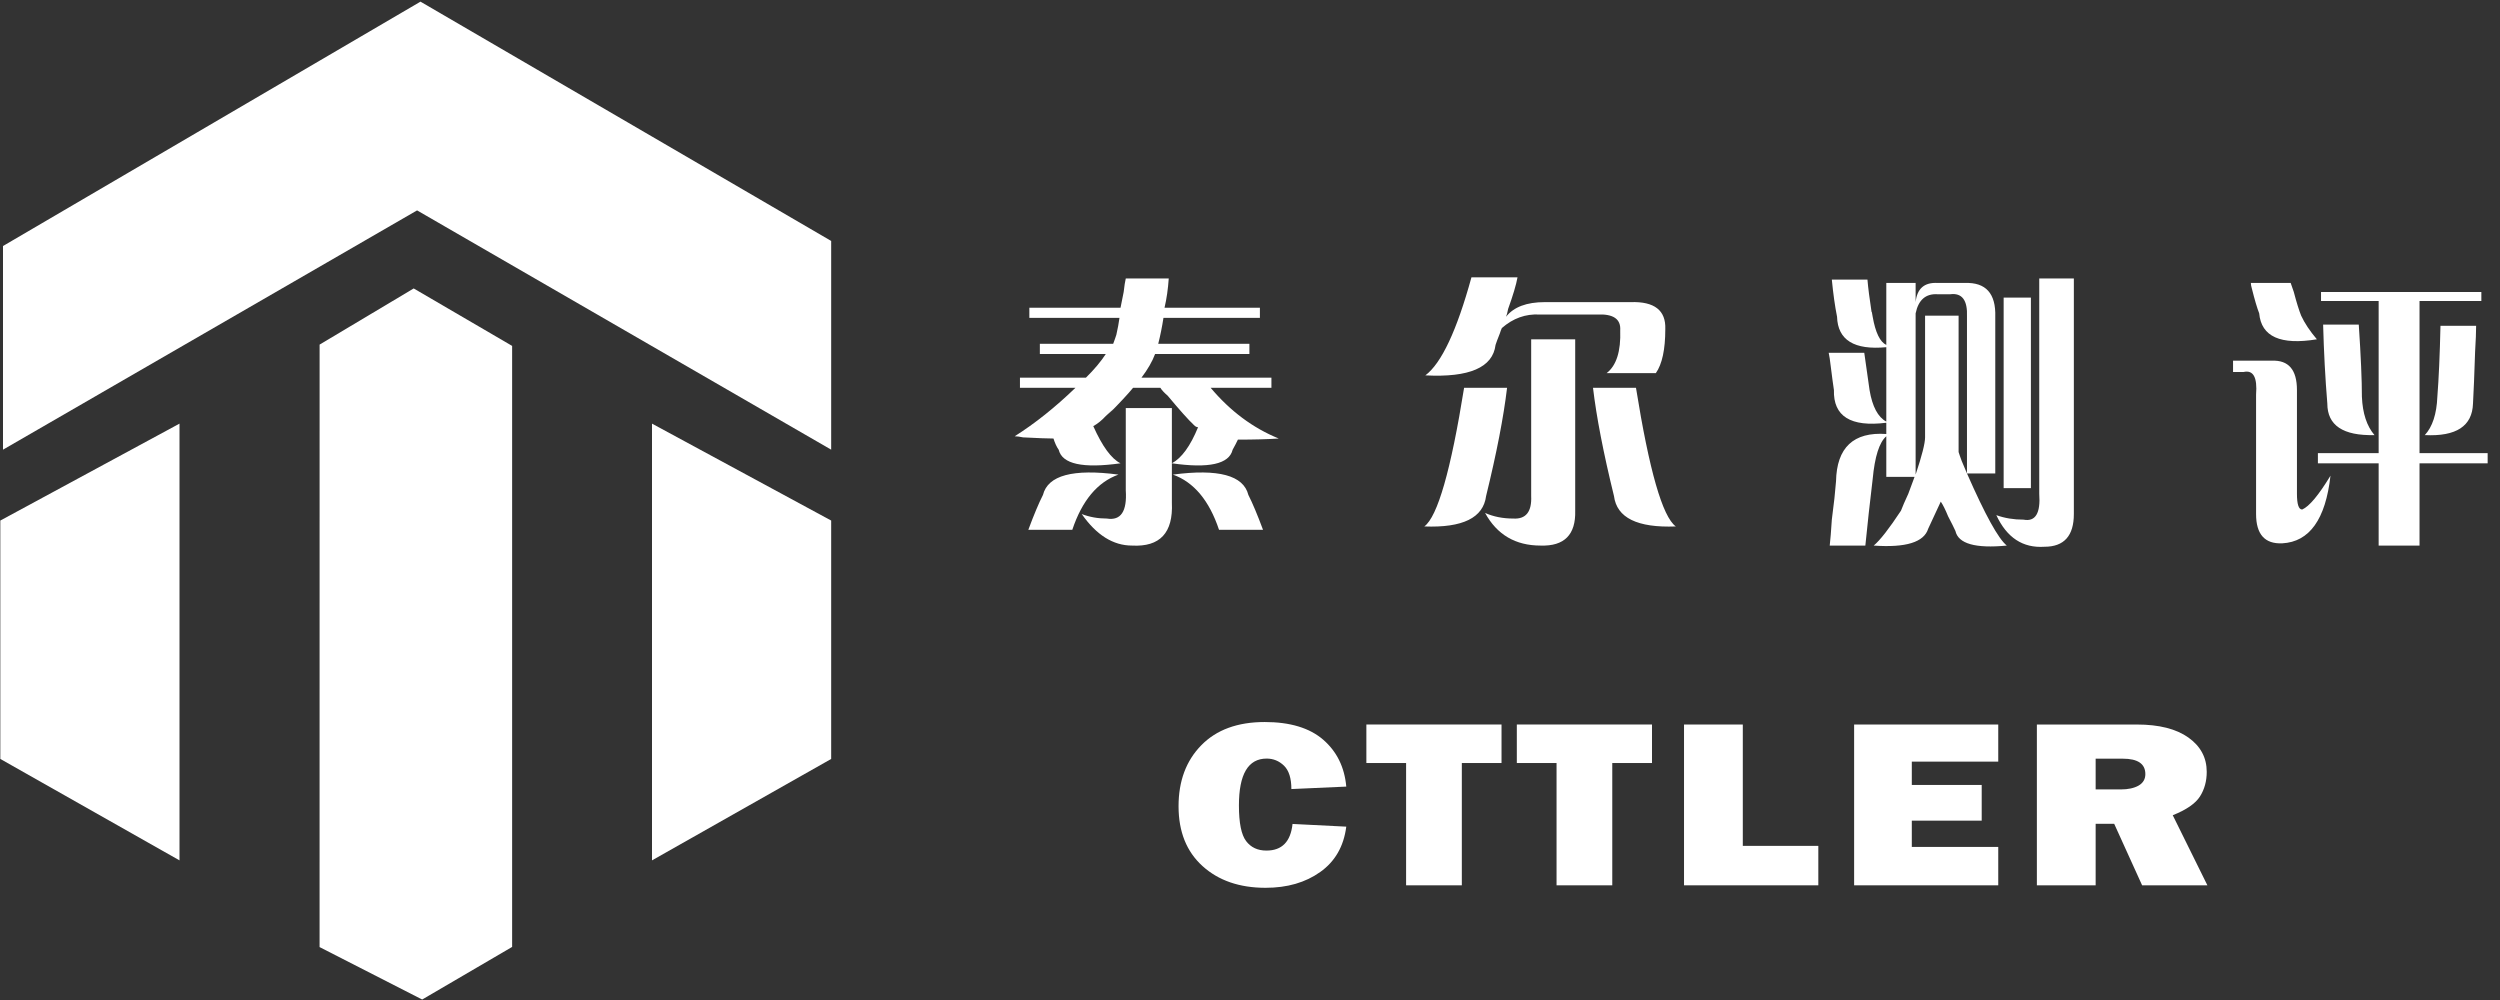 <?xml version="1.0" encoding="UTF-8"?>
<svg width="100px" height="40px" viewBox="0 0 100 40" version="1.1" xmlns="http://www.w3.org/2000/svg" xmlns:xlink="http://www.w3.org/1999/xlink">
    <rect x="0" y="0" width="100" height="40" fill="#333333" stroke="none"/>
    <!-- Generator: Sketch 49 (51002) - http://www.bohemiancoding.com/sketch -->
    <title>Group</title>
    <desc>Created with Sketch.</desc>
    <defs></defs>
    <g id="Symbols" stroke="none" stroke-width="1" fill="none" fill-rule="evenodd">
        <g id="header" transform="translate(-32, -10)" fill="#FFFFFF">
            <g id="Group">
                <g transform="translate(81.781, 30) scale(-1, 1) rotate(-180) translate(-81.781, -30) translate(32, 10)">
                    <path d="M50.521,18.808 L48.761,18.808 C48.37,19.979 47.754,20.716 46.916,21.016 C48.733,21.256 49.739,20.987 49.934,20.204 C50.102,19.875 50.297,19.408 50.521,18.808 M42.892,18.808 L41.133,18.808 C41.356,19.408 41.551,19.875 41.719,20.204 C41.916,20.987 42.921,21.256 44.738,21.016 C43.899,20.716 43.283,19.979 42.892,18.808 M45.031,28.861 L46.75,28.861 C46.721,28.442 46.666,28.052 46.581,27.69 L50.396,27.69 L50.396,27.284 L46.538,27.284 C46.483,26.924 46.413,26.578 46.329,26.247 L49.976,26.247 L49.976,25.841 L46.204,25.841 C46.091,25.541 45.911,25.226 45.659,24.894 L50.857,24.894 L50.857,24.489 L48.425,24.489 C49.208,23.558 50.115,22.88 51.15,22.459 C50.703,22.43 50.158,22.415 49.516,22.415 C49.458,22.294 49.389,22.159 49.305,22.009 C49.166,21.437 48.355,21.256 46.875,21.468 L46.875,19.889 C46.93,18.687 46.399,18.117 45.281,18.177 C44.527,18.177 43.856,18.598 43.269,19.439 C43.577,19.319 43.914,19.258 44.276,19.258 C44.834,19.167 45.087,19.545 45.031,20.385 L45.031,23.677 L46.875,23.677 L46.875,21.468 C47.266,21.678 47.615,22.159 47.923,22.911 C47.867,22.911 47.81,22.94 47.754,23.001 C47.531,23.211 47.182,23.602 46.706,24.173 C46.567,24.292 46.469,24.398 46.413,24.489 L45.324,24.489 C45.128,24.248 44.793,23.888 44.317,23.407 C44.681,23.767 44.654,23.752 44.233,23.361 C44.067,23.18 43.899,23.046 43.731,22.955 C44.094,22.143 44.457,21.647 44.821,21.468 C43.312,21.256 42.488,21.437 42.348,22.009 C42.264,22.128 42.195,22.28 42.139,22.459 C41.916,22.459 41.51,22.475 40.923,22.505 C40.784,22.534 40.672,22.549 40.587,22.549 C41.397,23.061 42.209,23.707 43.019,24.489 L40.798,24.489 L40.798,24.894 L43.438,24.894 C43.774,25.226 44.038,25.541 44.233,25.841 L41.594,25.841 L41.594,26.247 L44.527,26.247 C44.584,26.397 44.625,26.518 44.654,26.609 C44.709,26.849 44.75,27.074 44.779,27.284 L41.174,27.284 L41.174,27.69 L44.821,27.69 C44.849,27.811 44.891,28.021 44.947,28.321 C44.974,28.561 45.002,28.742 45.031,28.861" id="path22" fill-rule="nonzero"></path>
                    <path d="M58.564,24.489 L60.283,24.489 C60.144,23.317 59.864,21.874 59.444,20.16 C59.333,19.288 58.509,18.883 56.973,18.942 C57.502,19.333 58.034,21.181 58.564,24.489 M63.72,24.489 L65.439,24.489 C65.969,21.181 66.5,19.333 67.032,18.942 C65.494,18.883 64.67,19.288 64.559,20.16 C64.138,21.874 63.859,23.317 63.72,24.489 M58.858,28.908 L60.701,28.908 C60.646,28.608 60.521,28.186 60.326,27.646 C60.297,27.495 60.268,27.39 60.242,27.33 C60.549,27.721 61.067,27.915 61.792,27.915 L65.229,27.915 C66.178,27.946 66.64,27.584 66.612,26.834 C66.612,26.022 66.486,25.435 66.234,25.075 L64.265,25.075 C64.655,25.375 64.838,25.947 64.809,26.788 C64.838,27.24 64.53,27.45 63.888,27.419 L61.583,27.419 C61.023,27.45 60.521,27.268 60.074,26.878 C60.045,26.818 60.019,26.743 59.99,26.653 C59.906,26.443 59.85,26.293 59.822,26.203 C59.711,25.3 58.774,24.894 57.014,24.985 C57.656,25.466 58.272,26.774 58.858,28.908 M61.247,20.16 L61.247,26.428 L63.008,26.428 L63.008,19.573 C63.035,18.612 62.573,18.146 61.624,18.177 C60.619,18.177 59.879,18.612 59.403,19.483 C59.738,19.333 60.115,19.258 60.535,19.258 C61.037,19.229 61.276,19.529 61.247,20.16" id="path26" fill-rule="nonzero"></path>
                    <path d="M77.003,22.505 L77.003,27.374 L78.344,27.374 L78.344,22.009 L78.344,21.918 C78.371,21.828 78.414,21.709 78.469,21.559 C78.498,21.497 78.568,21.332 78.679,21.062 L78.679,27.33 C78.707,27.99 78.484,28.292 78.008,28.23 L77.505,28.23 C77.03,28.261 76.736,28.005 76.625,27.465 L76.625,21.016 C76.876,21.769 77.003,22.265 77.003,22.505 Z M81.236,20.475 L80.146,20.475 L80.146,28.096 L81.236,28.096 L81.236,20.475 Z M81.57,20.25 L81.57,28.861 L82.954,28.861 L82.954,19.439 C82.954,18.567 82.563,18.13 81.781,18.13 C80.914,18.071 80.272,18.492 79.853,19.394 C80.188,19.273 80.551,19.214 80.942,19.214 C81.418,19.123 81.627,19.47 81.57,20.25 Z M73.273,28.817 L74.698,28.817 C74.725,28.486 74.782,28.051 74.864,27.509 C74.864,27.571 74.879,27.509 74.907,27.33 C75.018,26.697 75.201,26.322 75.452,26.203 L75.452,28.682 L76.625,28.682 L76.625,27.915 C76.681,28.457 76.974,28.712 77.505,28.682 L78.595,28.682 C79.433,28.712 79.839,28.261 79.811,27.33 L79.811,21.062 L78.679,21.062 C79.406,19.408 79.935,18.446 80.272,18.177 C79.015,18.055 78.33,18.252 78.217,18.761 C78.162,18.883 78.065,19.079 77.924,19.348 C77.813,19.619 77.715,19.814 77.631,19.935 C77.464,19.573 77.297,19.214 77.128,18.852 C76.96,18.311 76.234,18.086 74.948,18.177 C75.201,18.386 75.563,18.852 76.039,19.573 C76.095,19.723 76.193,19.95 76.332,20.25 C76.443,20.551 76.527,20.776 76.583,20.926 L75.452,20.926 L75.452,22.549 C75.172,22.309 74.991,21.738 74.907,20.837 C74.794,19.904 74.698,19.017 74.614,18.177 L73.189,18.177 C73.217,18.417 73.244,18.761 73.273,19.214 C73.357,19.844 73.412,20.356 73.441,20.747 C73.468,22.099 74.139,22.731 75.452,22.64 L75.452,23.09 C74.027,22.911 73.328,23.346 73.357,24.398 C73.328,24.579 73.287,24.894 73.23,25.345 C73.203,25.585 73.175,25.766 73.148,25.887 L74.571,25.887 C74.628,25.466 74.698,24.97 74.782,24.398 C74.893,23.736 75.116,23.317 75.452,23.136 L75.452,26.112 C74.167,25.991 73.511,26.397 73.482,27.33 C73.398,27.75 73.328,28.246 73.273,28.817 Z" id="path30" fill-rule="nonzero"></path>
                    <path d="M90.034,28.682 L91.627,28.682 C91.654,28.592 91.697,28.471 91.752,28.321 C91.863,27.899 91.961,27.584 92.046,27.374 C92.185,27.074 92.394,26.759 92.675,26.428 C91.221,26.188 90.452,26.534 90.368,27.465 C90.286,27.675 90.187,28.005 90.075,28.457 C90.048,28.546 90.034,28.621 90.034,28.682 Z M92.925,27.015 L94.351,27.015 C94.435,25.751 94.476,24.789 94.476,24.129 C94.504,23.467 94.672,22.955 94.98,22.596 C93.721,22.565 93.093,22.986 93.093,23.858 C93.009,24.879 92.954,25.931 92.925,27.015 Z M97.619,26.968 L99.045,26.968 C99.045,26.728 99.031,26.382 99.004,25.931 C98.975,25.029 98.947,24.339 98.92,23.858 C98.891,22.955 98.249,22.534 96.992,22.596 C97.297,22.926 97.466,23.436 97.494,24.129 C97.55,24.851 97.593,25.797 97.619,26.968 Z M90.243,19.439 L90.243,24.217 C90.298,24.91 90.132,25.21 89.741,25.12 L89.322,25.12 L89.322,25.572 L90.873,25.572 C91.543,25.601 91.878,25.21 91.878,24.398 L91.878,20.25 C91.878,19.829 91.947,19.619 92.087,19.619 C92.367,19.739 92.745,20.191 93.219,20.972 C93.024,19.229 92.38,18.326 91.291,18.267 C90.592,18.236 90.243,18.627 90.243,19.439 Z M96.781,18.177 L95.146,18.177 L95.146,21.468 L92.716,21.468 L92.716,21.874 L95.146,21.874 L95.146,27.961 L92.841,27.961 L92.841,28.321 L99.254,28.321 L99.254,27.961 L96.781,27.961 L96.781,21.874 L99.506,21.874 L99.506,21.468 L96.781,21.468 L96.781,18.177 Z" id="path34" fill-rule="nonzero"></path>
                    <path d="M0.12,30.159 L0.12,22.013 L16.683,31.584 L33.247,22.013 L33.247,30.362 L16.819,39.934 L0.12,30.159 Z M0.013,9.642 L7.18,5.585 L7.18,23.055 L0.013,19.178 L0.013,9.642 Z M12.784,26.216 L12.783,2.117 L16.887,0.019 L20.485,2.123 L20.485,26.164 L16.548,28.462 L12.784,26.216 Z M33.247,9.642 L33.247,19.178 L26.08,23.055 L26.08,5.585 L33.247,9.642 Z" id="Combined-Shape"></path>
                    <path d="M51.701,7.042 L53.851,6.934 C53.75,6.146 53.403,5.541 52.809,5.12 C52.217,4.698 51.489,4.488 50.622,4.488 C49.581,4.488 48.742,4.777 48.102,5.356 C47.462,5.934 47.142,6.731 47.142,7.75 C47.142,8.758 47.445,9.572 48.052,10.19 C48.658,10.809 49.503,11.119 50.59,11.119 C51.603,11.119 52.383,10.883 52.928,10.412 C53.472,9.94 53.781,9.315 53.851,8.536 L51.655,8.438 C51.655,8.867 51.557,9.178 51.362,9.371 C51.165,9.562 50.932,9.657 50.668,9.657 C49.926,9.657 49.557,9.033 49.557,7.782 C49.557,7.082 49.653,6.606 49.846,6.355 C50.038,6.102 50.308,5.977 50.657,5.977 C51.278,5.977 51.626,6.332 51.701,7.042" id="path60" fill-rule="nonzero"></path>
                    <polygon id="path64" fill-rule="nonzero" points="58.473 9.479 58.473 4.587 56.244 4.587 56.244 9.479 54.655 9.479 54.655 11.02 60.061 11.02 60.061 9.479"></polygon>
                    <polygon id="path68" fill-rule="nonzero" points="64.491 9.479 64.491 4.587 62.262 4.587 62.262 9.479 60.673 9.479 60.673 11.02 66.08 11.02 66.08 9.479"></polygon>
                    <polygon id="path72" fill-rule="nonzero" points="72.733 6.165 72.733 4.587 67.361 4.587 67.361 11.019 69.712 11.019 69.712 6.165"></polygon>
                    <polygon id="path76" fill-rule="nonzero" points="79.93 6.123 79.93 4.587 74.165 4.587 74.165 11.019 79.93 11.019 79.93 9.535 76.472 9.535 76.472 8.602 79.268 8.602 79.268 7.174 76.472 7.174 76.472 6.123"></polygon>
                    <path d="M83.826,8.423 L84.833,8.423 C85.128,8.423 85.365,8.475 85.546,8.578 C85.724,8.682 85.814,8.835 85.814,9.036 C85.814,9.447 85.513,9.653 84.911,9.653 L83.826,9.653 L83.826,8.423 Z M88.296,4.587 L85.685,4.587 L84.568,7.047 L83.826,7.047 L83.826,4.587 L81.475,4.587 L81.475,11.019 L85.478,11.019 C86.36,11.019 87.046,10.846 87.535,10.499 C88.024,10.151 88.269,9.694 88.269,9.125 C88.269,8.755 88.179,8.427 87.999,8.142 C87.818,7.859 87.456,7.608 86.91,7.391 L88.296,4.587 Z" id="path80" fill-rule="nonzero"></path>
                </g>
            </g>
        </g>
    </g>
</svg>